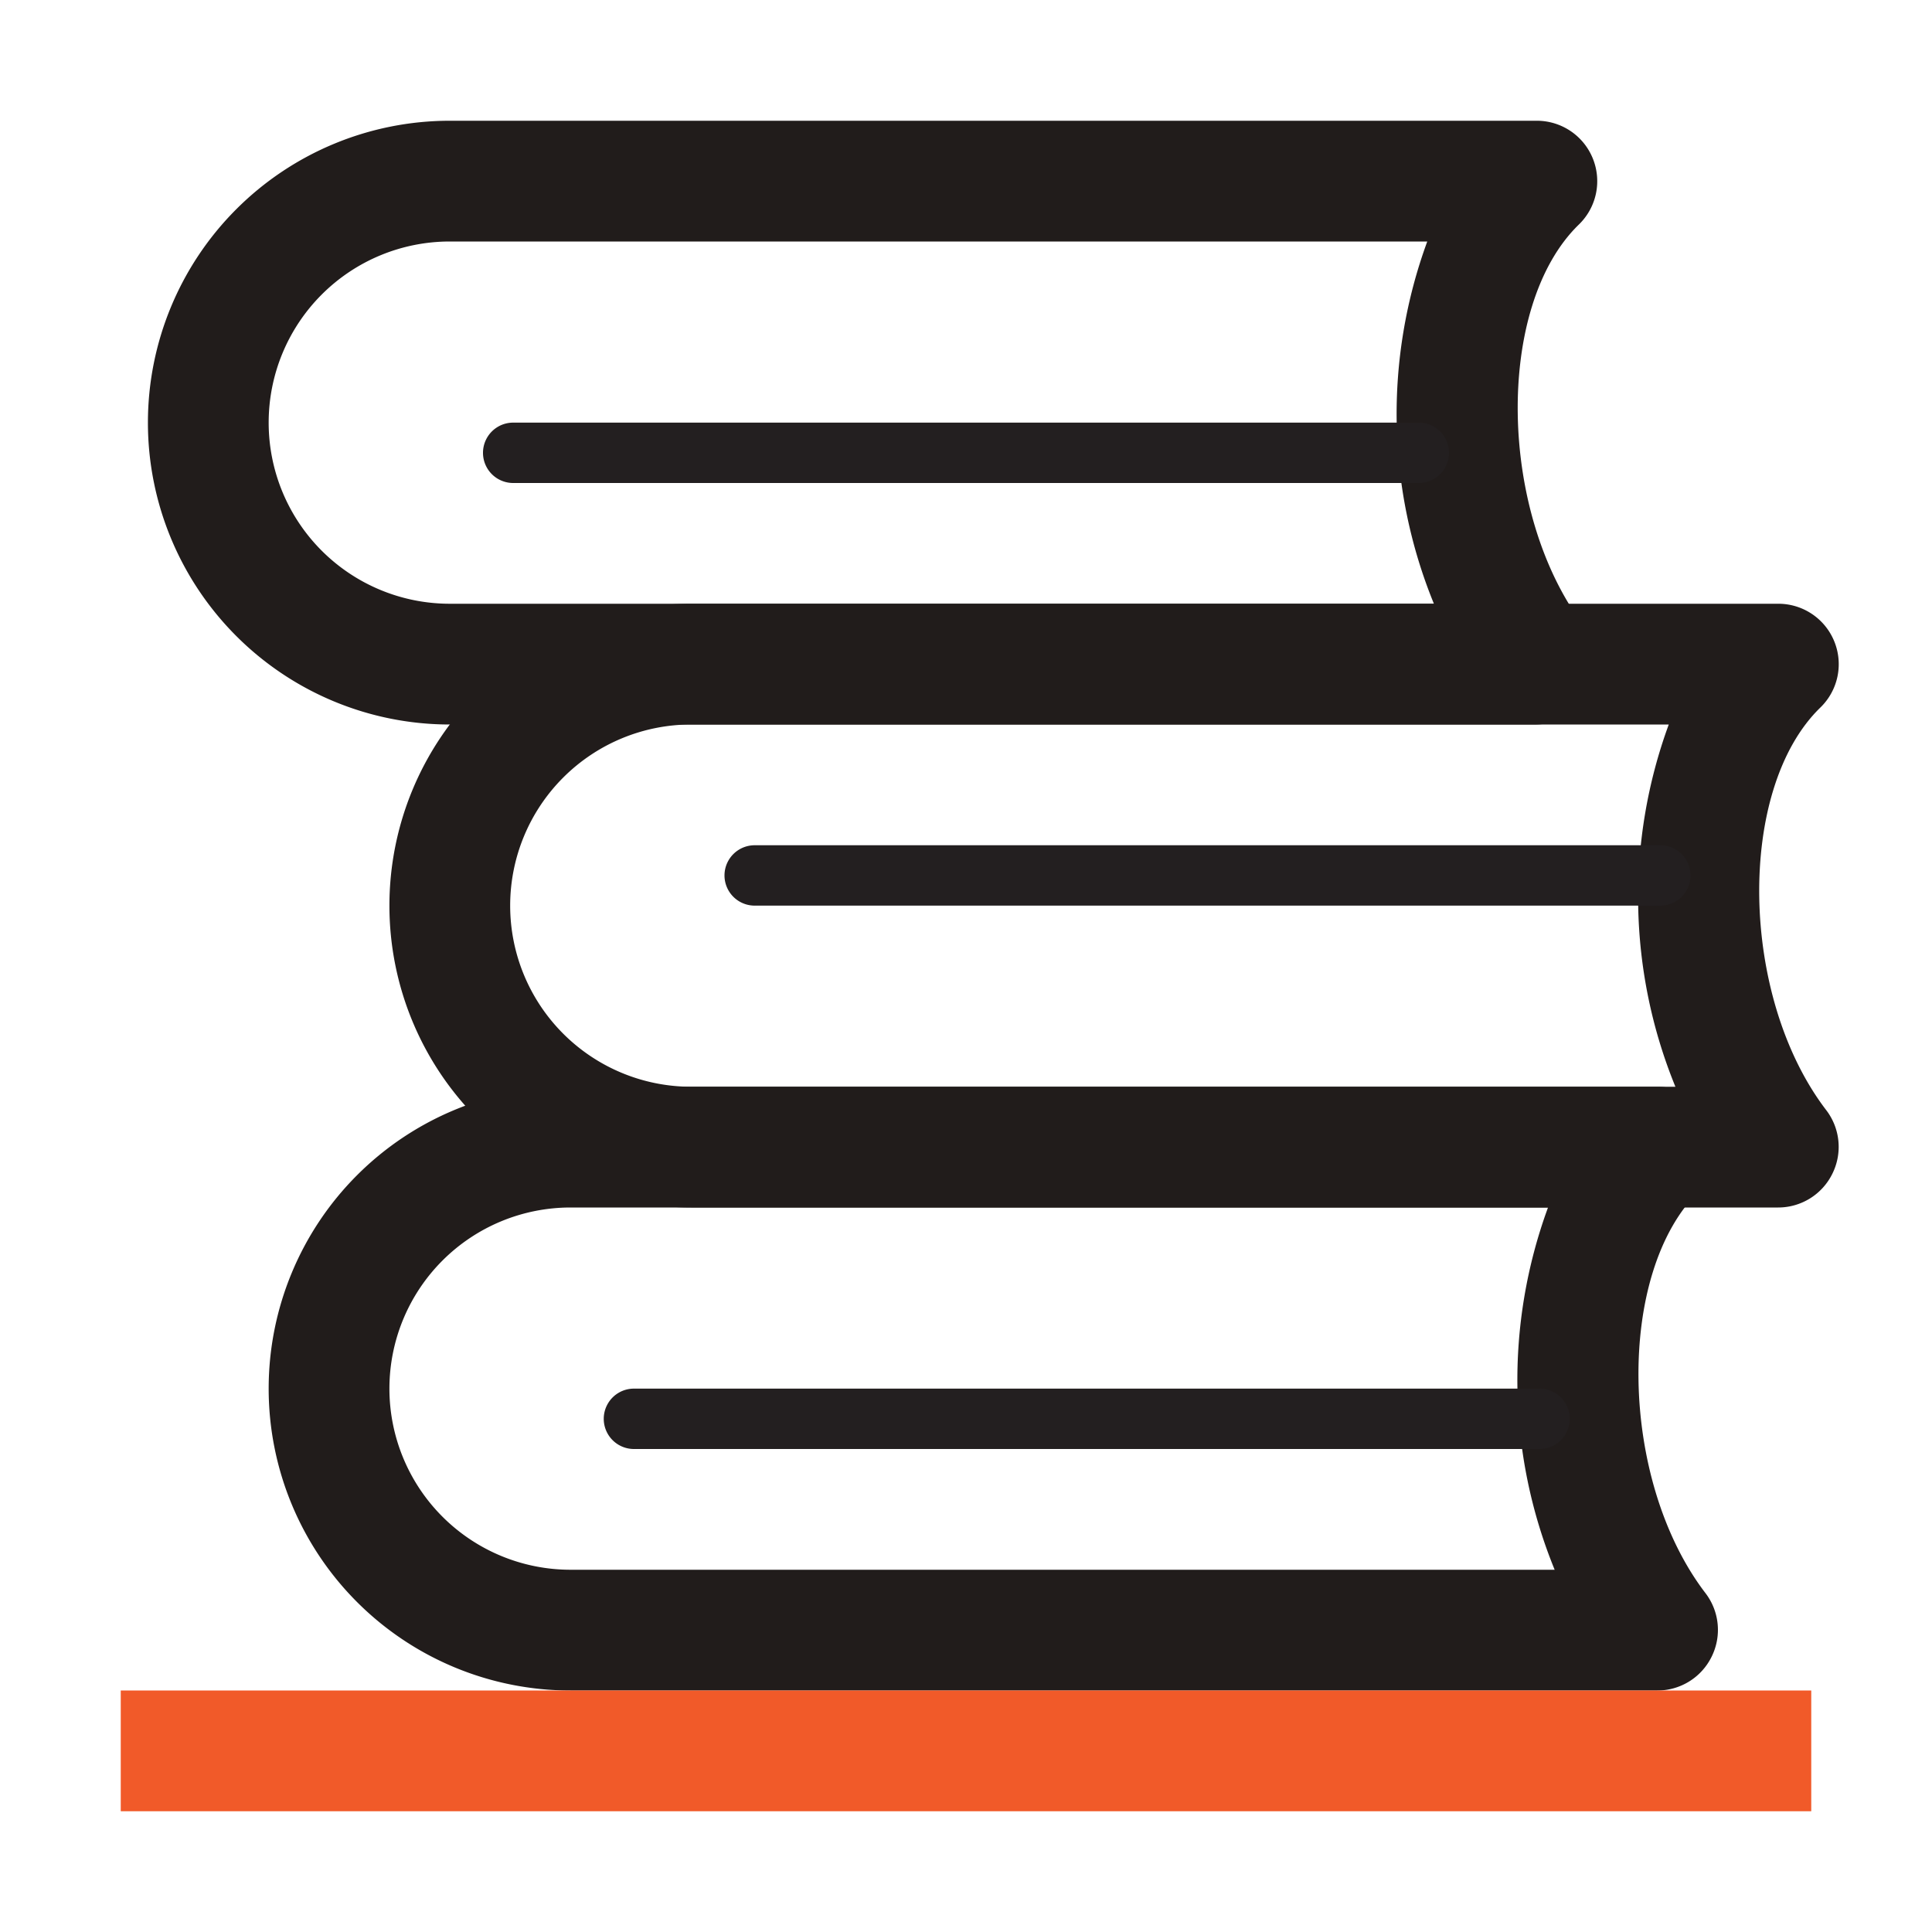 <svg xmlns="http://www.w3.org/2000/svg" viewBox="0 0 32 32"><defs><style>.cls-1{fill:#211c1b;}.cls-2{fill:#231f20;}.cls-3{fill:#f15a29;}</style></defs><g id="icons_copy" data-name="icons copy"><path class="cls-1" d="M27.45,28h-18a5,5,0,1,1,0-10h18a1,1,0,0,1,.93.62,1,1,0,0,1-.23,1.1c-1.39,1.35-1.34,4.79.1,6.67a1,1,0,0,1,.1,1.05A1,1,0,0,1,27.45,28Zm-18-8a3,3,0,1,0,0,6h16.3a8.3,8.3,0,0,1-.11-6Z"/><path class="cls-1" d="M29.45,20h-18a5,5,0,1,1,0-10h18a1,1,0,0,1,.93.62,1,1,0,0,1-.23,1.1c-1.39,1.35-1.34,4.79.1,6.67a1,1,0,0,1,.1,1.05A1,1,0,0,1,29.45,20Zm-18-8a3,3,0,0,0,0,6h16.3a8.3,8.3,0,0,1-.11-6Z"/><path class="cls-1" d="M25.45,12h-18a5,5,0,0,1,0-10h18a1,1,0,0,1,.93.62,1,1,0,0,1-.23,1.1c-1.39,1.35-1.34,4.79.1,6.67a1,1,0,0,1,.1,1A1,1,0,0,1,25.45,12Zm-18-8a3,3,0,0,0,0,6h16.3a8.3,8.3,0,0,1-.11-6Z"/><path class="cls-2" d="M23.5,8H8.5a.5.5,0,0,1,0-1h15a.5.5,0,0,1,0,1Z"/><path class="cls-2" d="M27.5,15h-15a.5.5,0,0,1,0-1h15a.5.5,0,0,1,0,1Z"/><path class="cls-2" d="M25.5,24h-15a.5.5,0,0,1,0-1h15a.5.5,0,0,1,0,1Z"/><rect class="cls-3" x="2" y="28" width="28" height="2"/></g></svg>